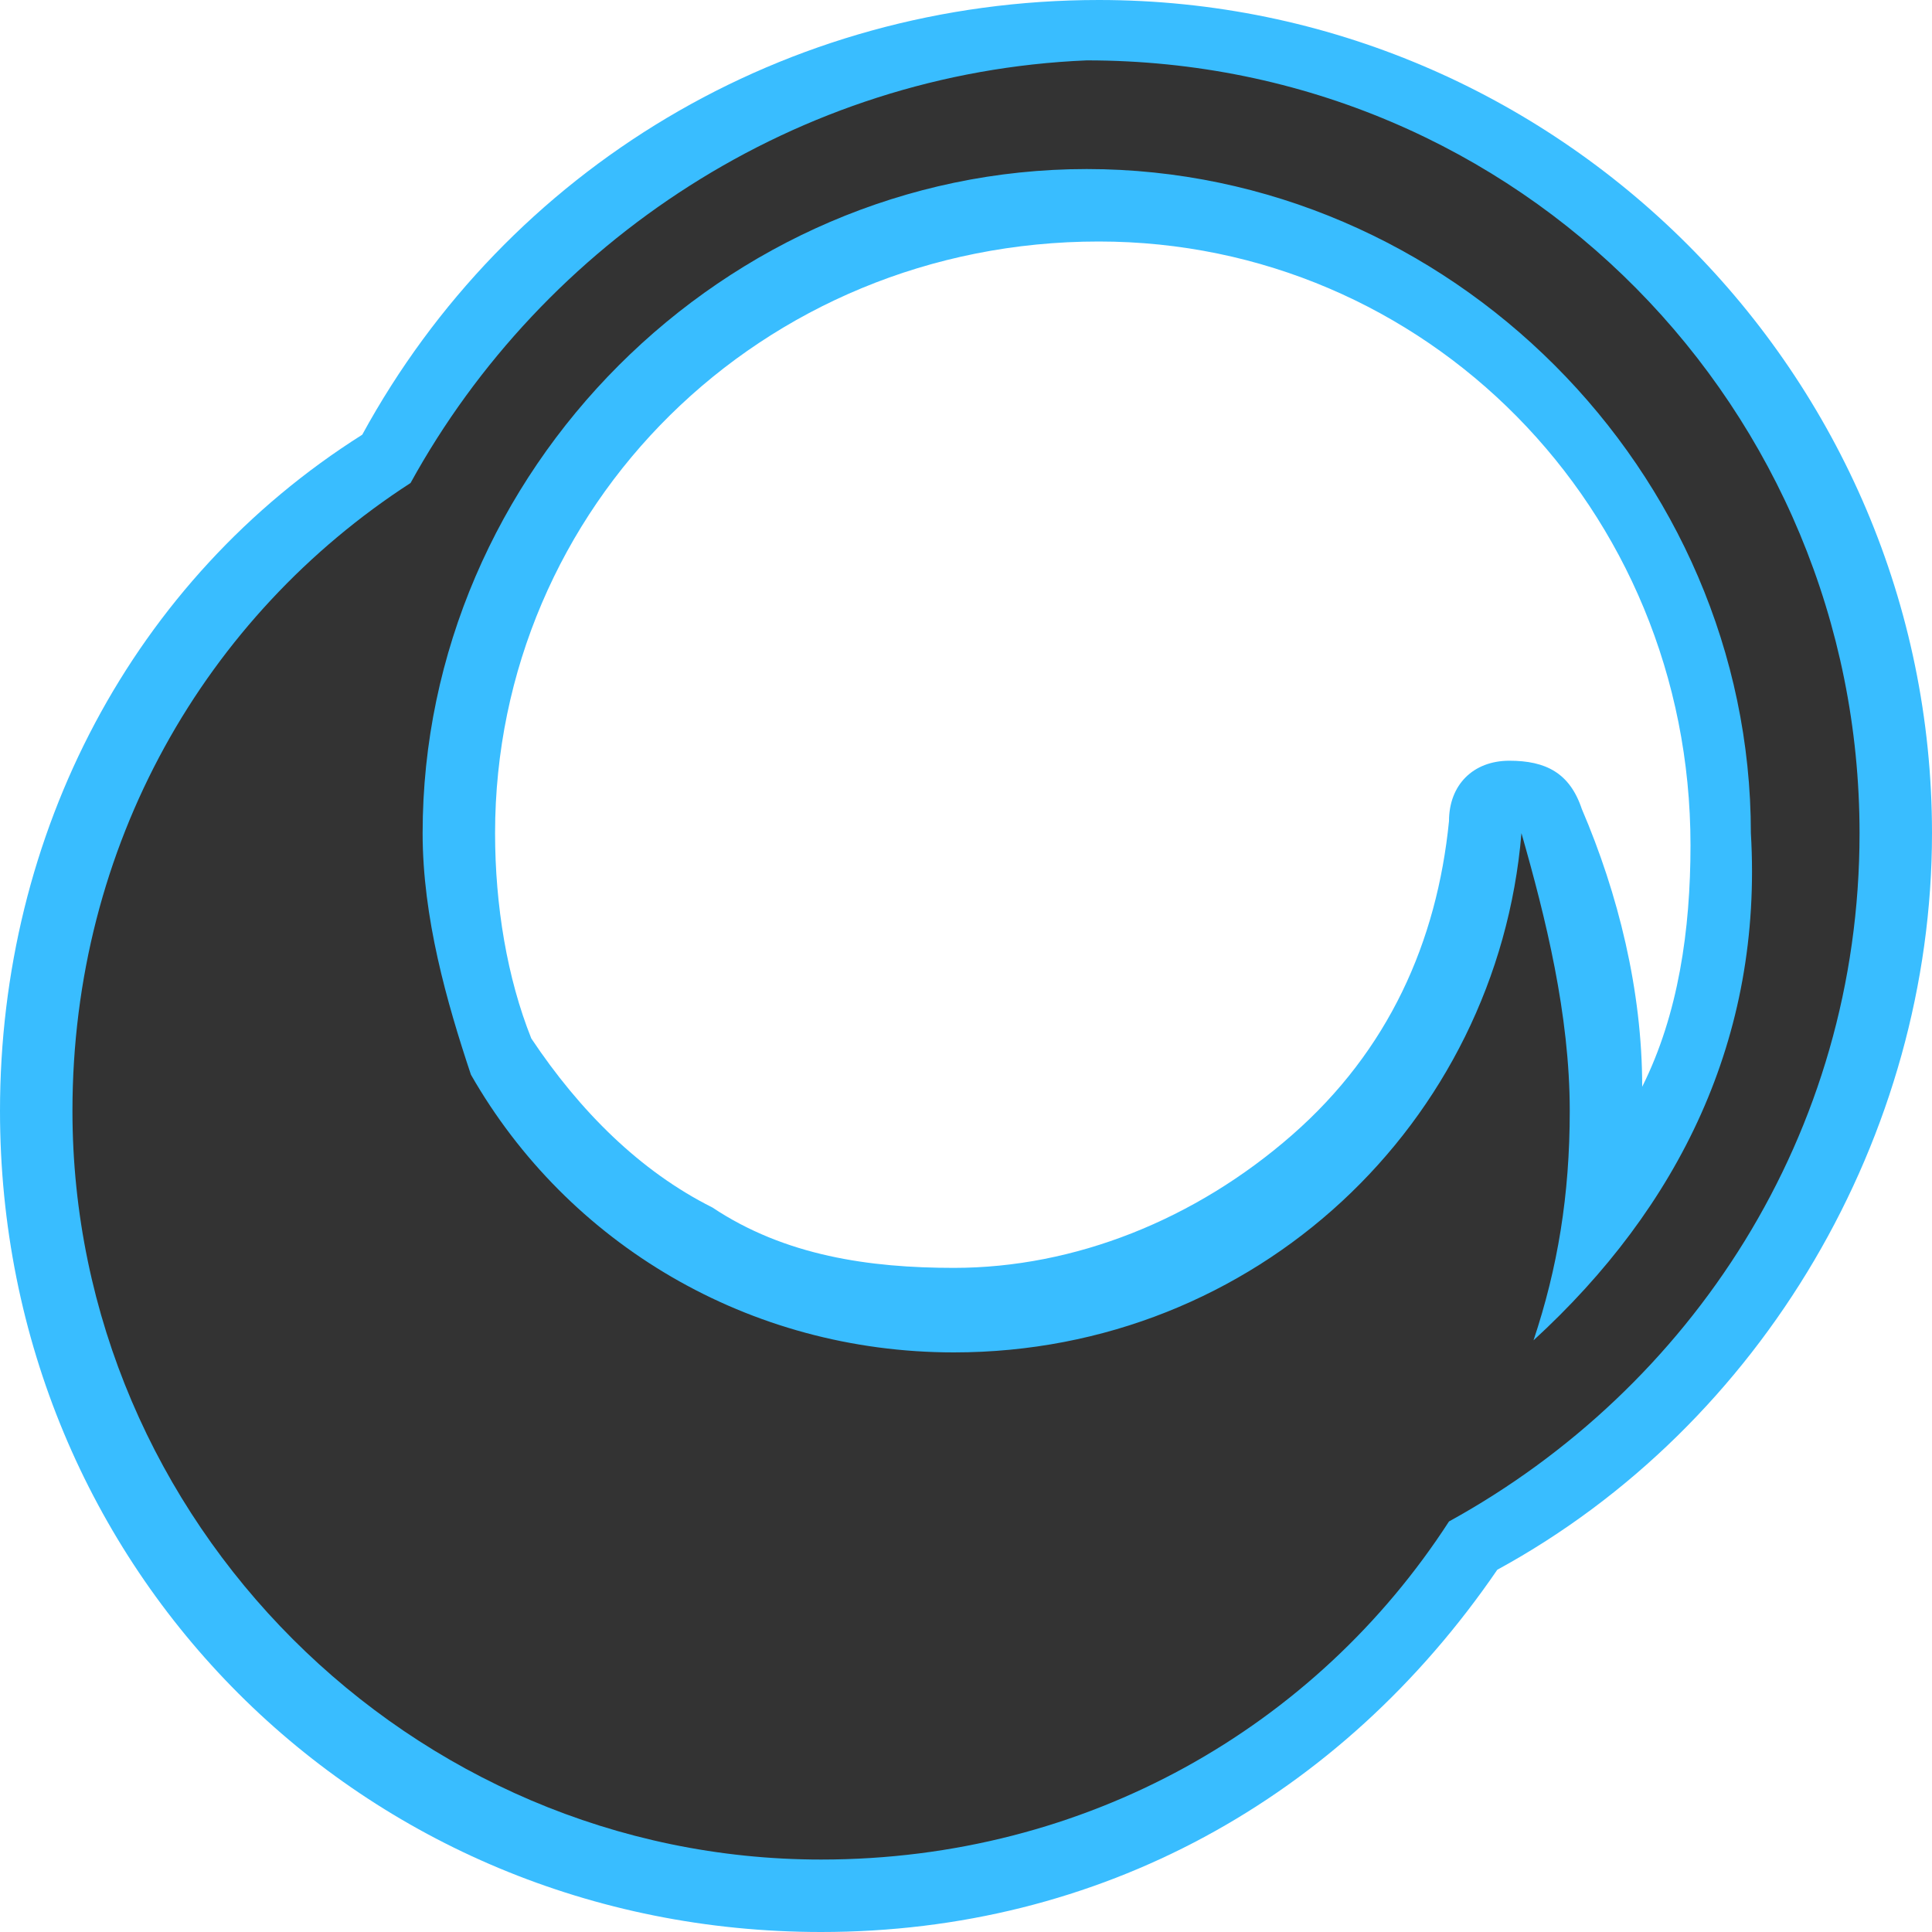 <?xml version="1.0" encoding="utf-8"?>
<!-- Generator: Adobe Illustrator 24.0.3, SVG Export Plug-In . SVG Version: 6.00 Build 0)  -->
<svg version="1.1" id="Capa_1" xmlns="http://www.w3.org/2000/svg" xmlns:xlink="http://www.w3.org/1999/xlink" x="0px" y="0px"
	 viewBox="0 0 16 16" style="enable-background:new 0 0 16 16;" xml:space="preserve">
<style type="text/css">
	.st0{fill:#39BDFF;}
	.st1{fill:#333333;}
</style>
<g>
	<path class="st0" d="M6.8,16C3,16,0,13,0,9.2c0-2.3,1.1-4.4,3-5.6C4.2,1.4,6.5,0,9.1,0C12.9,0,16,3.1,16,6.9c0,2.5-1.4,4.9-3.6,6.1
		C11.1,14.9,9.1,16,6.8,16z M4.4,8.6C4.8,9.2,5.3,9.7,5.9,10c0.6,0.4,1.3,0.5,2,0.5c1,0,2-0.4,2.8-1.1c0.8-0.7,1.2-1.6,1.3-2.6
		c0-0.3,0.2-0.5,0.5-0.5c0.3,0,0.5,0.1,0.6,0.4c0.3,0.7,0.5,1.5,0.5,2.3c0.3-0.6,0.4-1.3,0.4-2C14,4.2,11.8,2,9.1,2
		C6.3,2,4.1,4.2,4.1,6.9C4.1,7.5,4.2,8.1,4.4,8.6z"/>
	<path class="st1" d="M15.4,6.9c0-3.5-2.8-6.4-6.4-6.4C6.6,0.6,4.5,2,3.4,4C1.7,5.1,0.6,7,0.6,9.2c0,3.4,2.8,6.2,6.2,6.2
		c2.2,0,4.1-1.1,5.2-2.8C14,11.5,15.4,9.4,15.4,6.9z M12.7,11.1c0.2-0.6,0.3-1.2,0.3-1.9c0-0.8-0.2-1.6-0.4-2.3
		c-0.2,2.4-2.2,4.3-4.7,4.3c-1.7,0-3.2-0.9-4-2.3C3.7,8.3,3.5,7.6,3.5,6.9c0-3,2.5-5.5,5.5-5.5s5.5,2.5,5.5,5.5
		C14.6,8.6,13.9,10,12.7,11.1z"/>
</g>
</svg>
